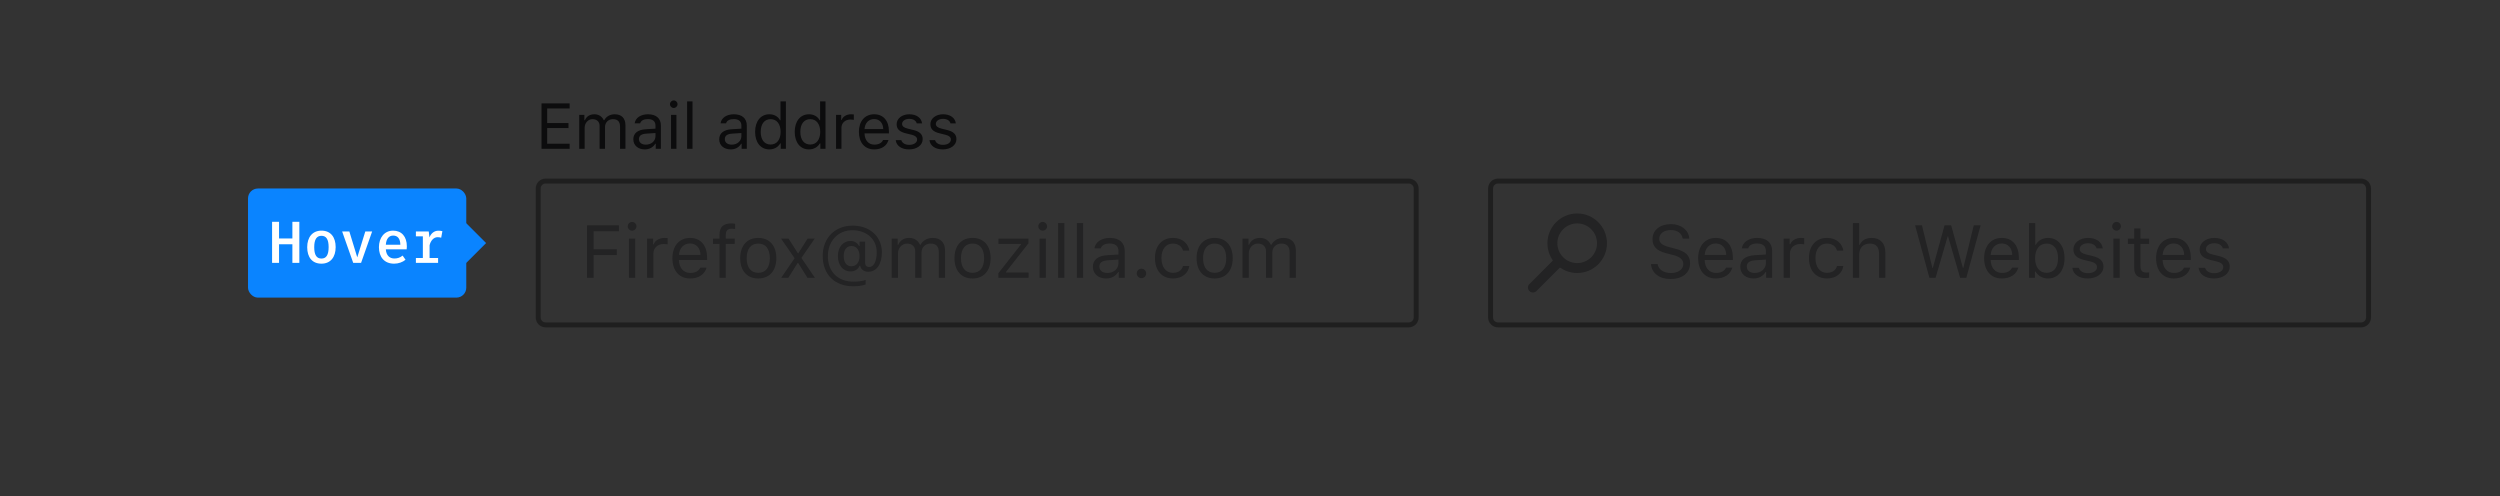 <svg xmlns="http://www.w3.org/2000/svg" width="504" height="100" viewBox="0 0 504 100">
  <rect x="0" y="0" width="504" height="100" fill="#333333" stroke="none"/>
  <g fill="none" fill-rule="evenodd">
    <path fill="#0C0C0D" fill-opacity=".5" fill-rule="nonzero" d="M302,37 C301.448,37 301,37.448 301,38 L301,64 C301,64.552 301.448,65 302,65 L476,65 C476.552,65 477,64.552 477,64 L477,38 C477,37.448 476.552,37 476,37 L302,37 Z M302,36 L476,36 C477.105,36 478,36.895 478,38 L478,64 C478,65.105 477.105,66 476,66 L302,66 C300.895,66 300,65.105 300,64 L300,38 C300,36.895 300.895,36 302,36 Z"/>
    <path fill="#0C0C0D" fill-rule="nonzero" d="M9.305,10.72 C8.916,10.33 8.914,9.7 9.307,9.307 L9.307,9.307 C9.698,8.917 10.33,8.916 10.72,9.305 L15.673,14.259 C16.062,14.648 16.064,15.278 15.671,15.671 L15.671,15.671 C15.281,16.062 14.648,16.063 14.259,15.673 L9.305,10.72 Z M6.038,12.038 C2.724,12.038 0.038,9.352 0.038,6.038 C0.038,2.724 2.724,0.038 6.038,0.038 C9.352,0.038 12.038,2.724 12.038,6.038 C12.038,7.629 11.406,9.155 10.281,10.281 C9.155,11.406 7.629,12.038 6.038,12.038 Z M6.038,10.038 C7.099,10.038 8.116,9.617 8.866,8.866 C9.617,8.116 10.038,7.099 10.038,6.038 C10.038,3.829 8.247,2.038 6.038,2.038 C3.829,2.038 2.038,3.829 2.038,6.038 C2.038,8.247 3.829,10.038 6.038,10.038 Z" opacity=".4" transform="matrix(-1 0 0 1 324 43)"/>
    <path fill="#0C0C0D" fill-opacity=".4" d="M332.842,53.239 C332.981,55.062 334.527,56.249 336.768,56.249 C339.185,56.249 340.716,55.011 340.716,53.07 C340.716,51.518 339.837,50.668 337.647,50.119 L336.541,49.826 C335.083,49.452 334.505,48.976 334.505,48.148 C334.505,47.079 335.435,46.376 336.841,46.376 C338.16,46.376 339.053,47.021 339.236,48.104 L340.562,48.104 C340.452,46.398 338.929,45.182 336.885,45.182 C334.651,45.182 333.15,46.398 333.15,48.192 C333.15,49.694 333.978,50.558 335.889,51.042 L337.244,51.393 C338.702,51.759 339.361,52.331 339.361,53.231 C339.361,54.279 338.313,55.048 336.893,55.048 C335.391,55.048 334.336,54.345 334.175,53.239 L332.842,53.239 Z M345.894,49.079 C344.634,49.079 343.755,50.001 343.66,51.4 L348.011,51.4 C347.981,50.001 347.146,49.079 345.894,49.079 Z M347.974,53.957 L349.234,53.957 C348.853,55.312 347.637,56.139 345.909,56.139 C343.719,56.139 342.349,54.557 342.349,52.06 C342.349,49.577 343.741,47.965 345.909,47.965 C348.04,47.965 349.336,49.481 349.336,51.935 L349.336,52.418 L343.66,52.418 L343.66,52.477 C343.726,54.037 344.598,55.026 345.938,55.026 C346.956,55.026 347.645,54.652 347.974,53.957 Z M353.746,55.033 C355.042,55.033 356.001,54.184 356.001,53.056 L356.001,52.331 L353.877,52.47 C352.676,52.55 352.149,52.968 352.149,53.759 C352.149,54.564 352.83,55.033 353.746,55.033 Z M353.511,56.139 C351.98,56.139 350.845,55.231 350.845,53.788 C350.845,52.375 351.885,51.562 353.724,51.452 L356.001,51.312 L356.001,50.595 C356.001,49.621 355.394,49.086 354.214,49.086 C353.27,49.086 352.61,49.445 352.435,50.067 L351.16,50.067 C351.329,48.8 352.574,47.965 354.258,47.965 C356.185,47.965 357.261,48.954 357.261,50.595 L357.261,56 L356.06,56 L356.06,54.835 L355.943,54.835 C355.43,55.678 354.566,56.139 353.511,56.139 Z M359.59,56 L360.85,56 L360.85,51.107 C360.85,49.994 361.722,49.188 362.923,49.188 C363.172,49.188 363.626,49.232 363.729,49.262 L363.729,48.002 C363.567,47.98 363.304,47.965 363.099,47.965 C362.051,47.965 361.143,48.507 360.909,49.276 L360.792,49.276 L360.792,48.104 L359.59,48.104 L359.59,56 Z M371.617,50.521 C371.397,49.115 370.225,47.965 368.306,47.965 C366.094,47.965 364.688,49.562 364.688,52.023 C364.688,54.535 366.102,56.139 368.313,56.139 C370.21,56.139 371.39,55.07 371.617,53.62 L370.342,53.62 C370.108,54.513 369.368,55.004 368.306,55.004 C366.9,55.004 365.992,53.847 365.992,52.023 C365.992,50.236 366.885,49.101 368.306,49.101 C369.441,49.101 370.137,49.738 370.342,50.521 L371.617,50.521 Z M373.55,56 L374.81,56 L374.81,51.327 C374.81,49.994 375.586,49.101 377,49.101 C378.194,49.101 378.824,49.796 378.824,51.195 L378.824,56 L380.083,56 L380.083,50.888 C380.083,49.035 379.029,47.965 377.359,47.965 C376.15,47.965 375.323,48.478 374.927,49.35 L374.81,49.35 L374.81,44.97 L373.55,44.97 L373.55,56 Z M392.645,47.658 L392.732,47.658 L395.164,56 L396.409,56 L399.288,45.431 L397.911,45.431 L395.809,54.022 L395.721,54.022 L393.355,45.431 L392.022,45.431 L389.656,54.022 L389.568,54.022 L387.466,45.431 L386.089,45.431 L388.968,56 L390.213,56 L392.645,47.658 Z M403.55,49.079 C402.291,49.079 401.412,50.001 401.316,51.4 L405.667,51.4 C405.638,50.001 404.803,49.079 403.55,49.079 Z M405.63,53.957 L406.89,53.957 C406.509,55.312 405.293,56.139 403.565,56.139 C401.375,56.139 400.005,54.557 400.005,52.06 C400.005,49.577 401.397,47.965 403.565,47.965 C405.696,47.965 406.993,49.481 406.993,51.935 L406.993,52.418 L401.316,52.418 L401.316,52.477 C401.382,54.037 402.254,55.026 403.594,55.026 C404.612,55.026 405.301,54.652 405.63,53.957 Z M412.896,56.139 C411.797,56.139 410.86,55.619 410.362,54.74 L410.245,54.74 L410.245,56 L409.043,56 L409.043,44.97 L410.303,44.97 L410.303,49.35 L410.42,49.35 C410.853,48.5 411.812,47.965 412.896,47.965 C414.903,47.965 416.207,49.569 416.207,52.052 C416.207,54.521 414.896,56.139 412.896,56.139 Z M412.603,49.101 C411.167,49.101 410.274,50.229 410.274,52.052 C410.274,53.876 411.167,55.004 412.603,55.004 C414.046,55.004 414.903,53.898 414.903,52.052 C414.903,50.207 414.046,49.101 412.603,49.101 Z M418.001,50.265 C418.001,51.408 418.675,52.045 420.154,52.404 L421.509,52.733 C422.352,52.938 422.762,53.305 422.762,53.847 C422.762,54.572 422,55.077 420.938,55.077 C419.927,55.077 419.297,54.652 419.085,53.986 L417.789,53.986 C417.928,55.297 419.136,56.139 420.894,56.139 C422.688,56.139 424.058,55.165 424.058,53.751 C424.058,52.616 423.34,51.972 421.854,51.613 L420.638,51.32 C419.708,51.093 419.268,50.756 419.268,50.214 C419.268,49.511 420,49.035 420.938,49.035 C421.89,49.035 422.505,49.452 422.674,50.082 L423.919,50.082 C423.75,48.786 422.601,47.965 420.945,47.965 C419.268,47.965 418.001,48.954 418.001,50.265 Z M426.065,56 L427.325,56 L427.325,48.104 L426.065,48.104 L426.065,56 Z M426.695,46.5 C427.178,46.5 427.574,46.105 427.574,45.622 C427.574,45.138 427.178,44.743 426.695,44.743 C426.211,44.743 425.816,45.138 425.816,45.622 C425.816,46.105 426.211,46.5 426.695,46.5 Z M430.254,46.061 L430.254,48.104 L428.98,48.104 L428.98,49.159 L430.254,49.159 L430.254,53.949 C430.254,55.458 430.906,56.059 432.532,56.059 C432.781,56.059 433.023,56.029 433.272,55.985 L433.272,54.923 C433.038,54.945 432.913,54.953 432.686,54.953 C431.866,54.953 431.514,54.557 431.514,53.627 L431.514,49.159 L433.272,49.159 L433.272,48.104 L431.514,48.104 L431.514,46.061 L430.254,46.061 Z M438.216,49.079 C436.956,49.079 436.077,50.001 435.982,51.4 L440.333,51.4 C440.303,50.001 439.468,49.079 438.216,49.079 Z M440.296,53.957 L441.556,53.957 C441.175,55.312 439.959,56.139 438.23,56.139 C436.041,56.139 434.671,54.557 434.671,52.06 C434.671,49.577 436.062,47.965 438.23,47.965 C440.362,47.965 441.658,49.481 441.658,51.935 L441.658,52.418 L435.982,52.418 L435.982,52.477 C436.048,54.037 436.919,55.026 438.26,55.026 C439.278,55.026 439.966,54.652 440.296,53.957 Z M443.453,50.265 C443.453,51.408 444.126,52.045 445.606,52.404 L446.961,52.733 C447.803,52.938 448.213,53.305 448.213,53.847 C448.213,54.572 447.452,55.077 446.39,55.077 C445.379,55.077 444.749,54.652 444.537,53.986 L443.24,53.986 C443.379,55.297 444.588,56.139 446.346,56.139 C448.14,56.139 449.51,55.165 449.51,53.751 C449.51,52.616 448.792,51.972 447.305,51.613 L446.089,51.32 C445.159,51.093 444.72,50.756 444.72,50.214 C444.72,49.511 445.452,49.035 446.39,49.035 C447.342,49.035 447.957,49.452 448.125,50.082 L449.371,50.082 C449.202,48.786 448.052,47.965 446.397,47.965 C444.72,47.965 443.453,48.954 443.453,50.265 Z"/>
    <path fill="#0C0C0D" fill-opacity=".5" fill-rule="nonzero" d="M110,37 C109.448,37 109,37.448 109,38 L109,64 C109,64.552 109.448,65 110,65 L284,65 C284.552,65 285,64.552 285,64 L285,38 C285,37.448 284.552,37 284,37 L110,37 Z M110,36 L284,36 C285.105,36 286,36.895 286,38 L286,64 C286,65.105 285.105,66 284,66 L110,66 C108.895,66 108,65.105 108,64 L108,38 C108,36.895 108.895,36 110,36 Z"/>
    <path fill="#0C0C0D" fill-opacity=".4" d="M119.666,56 L119.666,51.422 L124.346,51.422 L124.346,50.25 L119.666,50.25 L119.666,46.618 L124.764,46.618 L124.764,45.431 L118.348,45.431 L118.348,56 L119.666,56 Z M126.8,56 L128.06,56 L128.06,48.104 L126.8,48.104 L126.8,56 Z M127.43,46.5 C127.913,46.5 128.309,46.105 128.309,45.622 C128.309,45.138 127.913,44.743 127.43,44.743 C126.946,44.743 126.551,45.138 126.551,45.622 C126.551,46.105 126.946,46.5 127.43,46.5 Z M130.462,56 L131.722,56 L131.722,51.107 C131.722,49.994 132.593,49.188 133.794,49.188 C134.043,49.188 134.498,49.232 134.6,49.262 L134.6,48.002 C134.439,47.98 134.175,47.965 133.97,47.965 C132.923,47.965 132.015,48.507 131.78,49.276 L131.663,49.276 L131.663,48.104 L130.462,48.104 L130.462,56 Z M139.104,49.079 C137.845,49.079 136.966,50.001 136.871,51.4 L141.221,51.4 C141.192,50.001 140.357,49.079 139.104,49.079 Z M141.185,53.957 L142.444,53.957 C142.063,55.312 140.848,56.139 139.119,56.139 C136.929,56.139 135.56,54.557 135.56,52.06 C135.56,49.577 136.951,47.965 139.119,47.965 C141.25,47.965 142.547,49.481 142.547,51.935 L142.547,52.418 L136.871,52.418 L136.871,52.477 C136.937,54.037 137.808,55.026 139.148,55.026 C140.167,55.026 140.855,54.652 141.185,53.957 Z M145.052,56 L146.312,56 L146.312,49.159 L148.121,49.159 L148.121,48.104 L146.312,48.104 L146.312,47.372 C146.312,46.486 146.736,46.105 147.491,46.105 C147.74,46.105 148.025,46.134 148.194,46.171 L148.194,45.116 C147.886,45.065 147.667,45.043 147.417,45.043 C145.894,45.043 145.052,45.717 145.052,47.335 L145.052,48.104 L143.741,48.104 L143.741,49.159 L145.052,49.159 L145.052,56 Z M152.867,56.139 C150.618,56.139 149.227,54.586 149.227,52.052 C149.227,49.511 150.618,47.965 152.867,47.965 C155.115,47.965 156.507,49.511 156.507,52.052 C156.507,54.586 155.115,56.139 152.867,56.139 Z M152.867,55.004 C154.361,55.004 155.203,53.92 155.203,52.052 C155.203,50.177 154.361,49.101 152.867,49.101 C151.373,49.101 150.53,50.177 150.53,52.052 C150.53,53.92 151.373,55.004 152.867,55.004 Z M160.916,53.019 L162.784,56 L164.278,56 L161.561,52.001 L164.241,48.104 L162.813,48.104 L160.96,51.042 L160.843,51.042 L158.968,48.104 L157.466,48.104 L160.198,52.052 L157.496,56 L158.924,56 L160.799,53.019 L160.916,53.019 Z M171.653,49.591 C170.672,49.591 170.093,50.353 170.093,51.635 C170.093,52.909 170.679,53.686 171.639,53.686 C172.642,53.686 173.287,52.887 173.287,51.635 C173.287,50.382 172.649,49.591 171.653,49.591 Z M171.91,45.49 C175.374,45.49 177.784,47.702 177.784,50.88 C177.784,53.268 176.714,54.784 175.03,54.784 C174.173,54.784 173.506,54.271 173.418,53.554 L173.301,53.554 C172.986,54.301 172.327,54.718 171.47,54.718 C169.947,54.718 168.921,53.466 168.921,51.605 C168.921,49.826 169.969,48.581 171.47,48.581 C172.239,48.581 172.898,48.976 173.184,49.613 L173.301,49.613 L173.301,48.72 L174.407,48.72 L174.407,53.019 C174.407,53.532 174.708,53.832 175.235,53.832 C176.158,53.832 176.751,52.667 176.751,50.866 C176.751,48.222 174.744,46.413 171.814,46.413 C168.951,46.413 166.893,48.595 166.893,51.642 C166.893,54.77 168.914,56.784 172.049,56.784 C173.052,56.784 174.041,56.645 174.502,56.432 L174.502,57.355 C173.843,57.582 172.957,57.714 172.034,57.714 C168.255,57.714 165.86,55.341 165.86,51.598 C165.86,47.973 168.321,45.49 171.91,45.49 Z M179.769,56 L181.028,56 L181.028,51.107 C181.028,49.994 181.827,49.101 182.859,49.101 C183.855,49.101 184.507,49.701 184.507,50.639 L184.507,56 L185.767,56 L185.767,50.924 C185.767,49.921 186.5,49.101 187.598,49.101 C188.711,49.101 189.261,49.672 189.261,50.836 L189.261,56 L190.521,56 L190.521,50.543 C190.521,48.888 189.62,47.965 188.008,47.965 C186.917,47.965 186.016,48.515 185.591,49.35 L185.474,49.35 C185.108,48.529 184.361,47.965 183.292,47.965 C182.237,47.965 181.446,48.471 181.087,49.35 L180.97,49.35 L180.97,48.104 L179.769,48.104 L179.769,56 Z M196.065,56.139 C193.816,56.139 192.425,54.586 192.425,52.052 C192.425,49.511 193.816,47.965 196.065,47.965 C198.313,47.965 199.705,49.511 199.705,52.052 C199.705,54.586 198.313,56.139 196.065,56.139 Z M196.065,55.004 C197.559,55.004 198.401,53.92 198.401,52.052 C198.401,50.177 197.559,49.101 196.065,49.101 C194.571,49.101 193.729,50.177 193.729,52.052 C193.729,53.92 194.571,55.004 196.065,55.004 Z M201.28,56 L207.359,56 L207.359,54.945 L202.803,54.945 L202.803,54.828 L207.337,49.049 L207.337,48.104 L201.287,48.104 L201.287,49.159 L205.835,49.159 L205.835,49.276 L201.28,55.077 L201.28,56 Z M209.578,56 L210.838,56 L210.838,48.104 L209.578,48.104 L209.578,56 Z M210.208,46.5 C210.691,46.5 211.087,46.105 211.087,45.622 C211.087,45.138 210.691,44.743 210.208,44.743 C209.725,44.743 209.329,45.138 209.329,45.622 C209.329,46.105 209.725,46.5 210.208,46.5 Z M213.313,56 L214.573,56 L214.573,44.97 L213.313,44.97 L213.313,56 Z M217.093,56 L218.353,56 L218.353,44.97 L217.093,44.97 L217.093,56 Z M223.23,55.033 C224.527,55.033 225.486,54.184 225.486,53.056 L225.486,52.331 L223.362,52.47 C222.161,52.55 221.634,52.968 221.634,53.759 C221.634,54.564 222.315,55.033 223.23,55.033 Z M222.996,56.139 C221.465,56.139 220.33,55.231 220.33,53.788 C220.33,52.375 221.37,51.562 223.208,51.452 L225.486,51.312 L225.486,50.595 C225.486,49.621 224.878,49.086 223.699,49.086 C222.754,49.086 222.095,49.445 221.919,50.067 L220.645,50.067 C220.813,48.8 222.059,47.965 223.743,47.965 C225.669,47.965 226.746,48.954 226.746,50.595 L226.746,56 L225.545,56 L225.545,54.835 L225.428,54.835 C224.915,55.678 224.051,56.139 222.996,56.139 Z M230.115,56.073 C230.643,56.073 231.067,55.641 231.067,55.121 C231.067,54.594 230.643,54.169 230.115,54.169 C229.595,54.169 229.163,54.594 229.163,55.121 C229.163,55.641 229.595,56.073 230.115,56.073 Z M239.769,50.521 C239.549,49.115 238.377,47.965 236.458,47.965 C234.246,47.965 232.84,49.562 232.84,52.023 C232.84,54.535 234.253,56.139 236.465,56.139 C238.362,56.139 239.542,55.07 239.769,53.62 L238.494,53.62 C238.26,54.513 237.52,55.004 236.458,55.004 C235.052,55.004 234.144,53.847 234.144,52.023 C234.144,50.236 235.037,49.101 236.458,49.101 C237.593,49.101 238.289,49.738 238.494,50.521 L239.769,50.521 Z M244.874,56.139 C242.625,56.139 241.233,54.586 241.233,52.052 C241.233,49.511 242.625,47.965 244.874,47.965 C247.122,47.965 248.514,49.511 248.514,52.052 C248.514,54.586 247.122,56.139 244.874,56.139 Z M244.874,55.004 C246.368,55.004 247.21,53.92 247.21,52.052 C247.21,50.177 246.368,49.101 244.874,49.101 C243.379,49.101 242.537,50.177 242.537,52.052 C242.537,53.92 243.379,55.004 244.874,55.004 Z M250.491,56 L251.751,56 L251.751,51.107 C251.751,49.994 252.549,49.101 253.582,49.101 C254.578,49.101 255.23,49.701 255.23,50.639 L255.23,56 L256.49,56 L256.49,50.924 C256.49,49.921 257.222,49.101 258.321,49.101 C259.434,49.101 259.983,49.672 259.983,50.836 L259.983,56 L261.243,56 L261.243,50.543 C261.243,48.888 260.342,47.965 258.731,47.965 C257.64,47.965 256.739,48.515 256.314,49.35 L256.197,49.35 C255.831,48.529 255.083,47.965 254.014,47.965 C252.959,47.965 252.168,48.471 251.81,49.35 L251.692,49.35 L251.692,48.104 L250.491,48.104 L250.491,56 Z"/>
    <path fill="#0C0C0D" d="M114.843,28.972 L110.311,28.972 L110.311,25.823 L114.608,25.823 L114.608,24.808 L110.311,24.808 L110.311,21.869 L114.843,21.869 L114.843,20.84 L109.168,20.84 L109.168,30 L114.843,30 L114.843,28.972 Z M116.772,30 L117.864,30 L117.864,25.76 C117.864,24.795 118.556,24.021 119.451,24.021 C120.314,24.021 120.879,24.541 120.879,25.354 L120.879,30 L121.971,30 L121.971,25.601 C121.971,24.731 122.606,24.021 123.558,24.021 C124.523,24.021 124.999,24.516 124.999,25.525 L124.999,30 L126.091,30 L126.091,25.271 C126.091,23.836 125.31,23.037 123.914,23.037 C122.968,23.037 122.187,23.513 121.819,24.236 L121.717,24.236 C121.4,23.525 120.752,23.037 119.826,23.037 C118.912,23.037 118.226,23.475 117.915,24.236 L117.813,24.236 L117.813,23.157 L116.772,23.157 L116.772,30 Z M130.191,29.162 C131.315,29.162 132.146,28.426 132.146,27.448 L132.146,26.82 L130.306,26.94 C129.265,27.01 128.808,27.372 128.808,28.058 C128.808,28.756 129.398,29.162 130.191,29.162 Z M129.988,30.121 C128.662,30.121 127.678,29.333 127.678,28.083 C127.678,26.858 128.579,26.153 130.172,26.058 L132.146,25.938 L132.146,25.315 C132.146,24.471 131.62,24.008 130.598,24.008 C129.779,24.008 129.208,24.319 129.055,24.858 L127.951,24.858 C128.097,23.76 129.176,23.037 130.636,23.037 C132.305,23.037 133.238,23.894 133.238,25.315 L133.238,30 L132.197,30 L132.197,28.991 L132.096,28.991 C131.651,29.721 130.902,30.121 129.988,30.121 Z M135.282,30 L136.374,30 L136.374,23.157 L135.282,23.157 L135.282,30 Z M135.828,21.767 C136.247,21.767 136.59,21.424 136.59,21.005 C136.59,20.586 136.247,20.244 135.828,20.244 C135.409,20.244 135.066,20.586 135.066,21.005 C135.066,21.424 135.409,21.767 135.828,21.767 Z M138.52,30 L139.611,30 L139.611,20.44 L138.52,20.44 L138.52,30 Z M147.508,29.162 C148.631,29.162 149.463,28.426 149.463,27.448 L149.463,26.82 L147.622,26.94 C146.581,27.01 146.124,27.372 146.124,28.058 C146.124,28.756 146.714,29.162 147.508,29.162 Z M147.305,30.121 C145.978,30.121 144.994,29.333 144.994,28.083 C144.994,26.858 145.896,26.153 147.489,26.058 L149.463,25.938 L149.463,25.315 C149.463,24.471 148.936,24.008 147.914,24.008 C147.095,24.008 146.524,24.319 146.372,24.858 L145.267,24.858 C145.413,23.76 146.492,23.037 147.952,23.037 C149.622,23.037 150.555,23.894 150.555,25.315 L150.555,30 L149.514,30 L149.514,28.991 L149.412,28.991 C148.968,29.721 148.219,30.121 147.305,30.121 Z M155.106,30.121 C153.354,30.121 152.23,28.73 152.23,26.579 C152.23,24.433 153.367,23.037 155.106,23.037 C156.058,23.037 156.864,23.487 157.251,24.236 L157.347,24.236 L157.347,20.44 L158.438,20.44 L158.438,30 L157.397,30 L157.397,28.908 L157.296,28.908 C156.864,29.67 156.052,30.121 155.106,30.121 Z M155.36,24.021 C154.116,24.021 153.36,24.985 153.36,26.579 C153.36,28.178 154.109,29.137 155.36,29.137 C156.604,29.137 157.372,28.159 157.372,26.579 C157.372,25.011 156.598,24.021 155.36,24.021 Z M163.091,30.121 C161.339,30.121 160.216,28.73 160.216,26.579 C160.216,24.433 161.352,23.037 163.091,23.037 C164.043,23.037 164.85,23.487 165.237,24.236 L165.332,24.236 L165.332,20.44 L166.424,20.44 L166.424,30 L165.383,30 L165.383,28.908 L165.281,28.908 C164.85,29.67 164.037,30.121 163.091,30.121 Z M163.345,24.021 C162.101,24.021 161.346,24.985 161.346,26.579 C161.346,28.178 162.095,29.137 163.345,29.137 C164.589,29.137 165.357,28.159 165.357,26.579 C165.357,25.011 164.583,24.021 163.345,24.021 Z M168.544,30 L169.636,30 L169.636,25.76 C169.636,24.795 170.391,24.097 171.432,24.097 C171.648,24.097 172.042,24.135 172.13,24.16 L172.13,23.068 C171.991,23.049 171.762,23.037 171.584,23.037 C170.677,23.037 169.89,23.506 169.687,24.173 L169.585,24.173 L169.585,23.157 L168.544,23.157 L168.544,30 Z M176.225,24.001 C175.133,24.001 174.371,24.801 174.289,26.014 L178.059,26.014 C178.034,24.801 177.31,24.001 176.225,24.001 Z M178.027,28.229 L179.119,28.229 C178.789,29.403 177.735,30.121 176.237,30.121 C174.339,30.121 173.152,28.75 173.152,26.585 C173.152,24.433 174.358,23.037 176.237,23.037 C178.084,23.037 179.208,24.351 179.208,26.477 L179.208,26.896 L174.289,26.896 L174.289,26.947 C174.346,28.299 175.101,29.156 176.263,29.156 C177.145,29.156 177.742,28.832 178.027,28.229 Z M180.763,25.03 C180.763,26.02 181.347,26.572 182.629,26.883 L183.804,27.169 C184.534,27.347 184.889,27.664 184.889,28.134 C184.889,28.762 184.229,29.2 183.309,29.2 C182.433,29.2 181.887,28.832 181.703,28.254 L180.579,28.254 C180.7,29.391 181.747,30.121 183.271,30.121 C184.826,30.121 186.013,29.276 186.013,28.051 C186.013,27.067 185.391,26.509 184.102,26.198 L183.048,25.944 C182.242,25.747 181.861,25.455 181.861,24.985 C181.861,24.376 182.496,23.963 183.309,23.963 C184.134,23.963 184.667,24.325 184.813,24.871 L185.892,24.871 C185.746,23.748 184.75,23.037 183.315,23.037 C181.861,23.037 180.763,23.894 180.763,25.03 Z M187.568,25.03 C187.568,26.02 188.152,26.572 189.434,26.883 L190.608,27.169 C191.338,27.347 191.694,27.664 191.694,28.134 C191.694,28.762 191.034,29.2 190.113,29.2 C189.237,29.2 188.691,28.832 188.507,28.254 L187.384,28.254 C187.504,29.391 188.552,30.121 190.075,30.121 C191.63,30.121 192.817,29.276 192.817,28.051 C192.817,27.067 192.195,26.509 190.907,26.198 L189.853,25.944 C189.047,25.747 188.666,25.455 188.666,24.985 C188.666,24.376 189.301,23.963 190.113,23.963 C190.938,23.963 191.472,24.325 191.618,24.871 L192.697,24.871 C192.551,23.748 191.554,23.037 190.12,23.037 C188.666,23.037 187.568,23.894 187.568,25.03 Z"/>
    <rect width="44" height="22" x="50" y="38" fill="#0A84FF" rx="2"/>
    <polygon fill="#0A84FF" points="90 49 94 45 98 49 94 53"/>
    <path fill="#FFF" d="M58.944,49.244 L58.944,53 L60.348,53 L60.348,44.72 L58.944,44.72 L58.944,48.08 L56.256,48.08 L56.256,44.72 L54.852,44.72 L54.852,53 L56.256,53 L56.256,49.244 L58.944,49.244 Z M64.812,46.496 C66.66,46.496 67.668,47.804 67.668,49.82 C67.668,51.836 66.636,53.156 64.8,53.156 C62.952,53.156 61.932,51.884 61.932,49.832 C61.932,47.852 62.964,46.496 64.812,46.496 Z M64.812,47.54 C63.84,47.54 63.348,48.26 63.348,49.832 C63.348,51.404 63.828,52.124 64.8,52.124 C65.772,52.124 66.252,51.404 66.252,49.82 C66.252,48.26 65.772,47.54 64.812,47.54 Z M72.792,53 L75.024,46.664 L73.644,46.664 L72.024,51.884 L70.428,46.664 L68.976,46.664 L71.208,53 L72.792,53 Z M81.984,50.264 L77.784,50.264 C77.868,51.56 78.6,52.112 79.512,52.112 C80.088,52.112 80.652,51.956 81.168,51.524 L81.756,52.364 C81.168,52.856 80.34,53.156 79.452,53.156 C77.472,53.156 76.392,51.812 76.392,49.832 C76.392,47.936 77.484,46.496 79.248,46.496 C80.964,46.496 82.02,47.696 82.02,49.664 C82.02,49.88 82.008,50.108 81.984,50.264 Z M79.272,47.492 C78.456,47.492 77.868,48.08 77.784,49.34 L80.712,49.34 C80.688,48.152 80.196,47.492 79.272,47.492 Z M83.844,53 L88.32,53 L88.32,52.016 L86.604,52.016 L86.604,49.448 C86.808,48.572 87.396,47.816 88.212,47.816 C88.5,47.816 88.692,47.852 88.944,47.924 L89.184,46.604 C88.896,46.532 88.68,46.508 88.368,46.508 C87.6,46.508 86.916,46.988 86.58,47.864 L86.436,46.664 L83.844,46.664 L83.844,47.648 L85.248,47.648 L85.248,52.016 L83.844,52.016 L83.844,53 Z"/>
  </g>
</svg>
